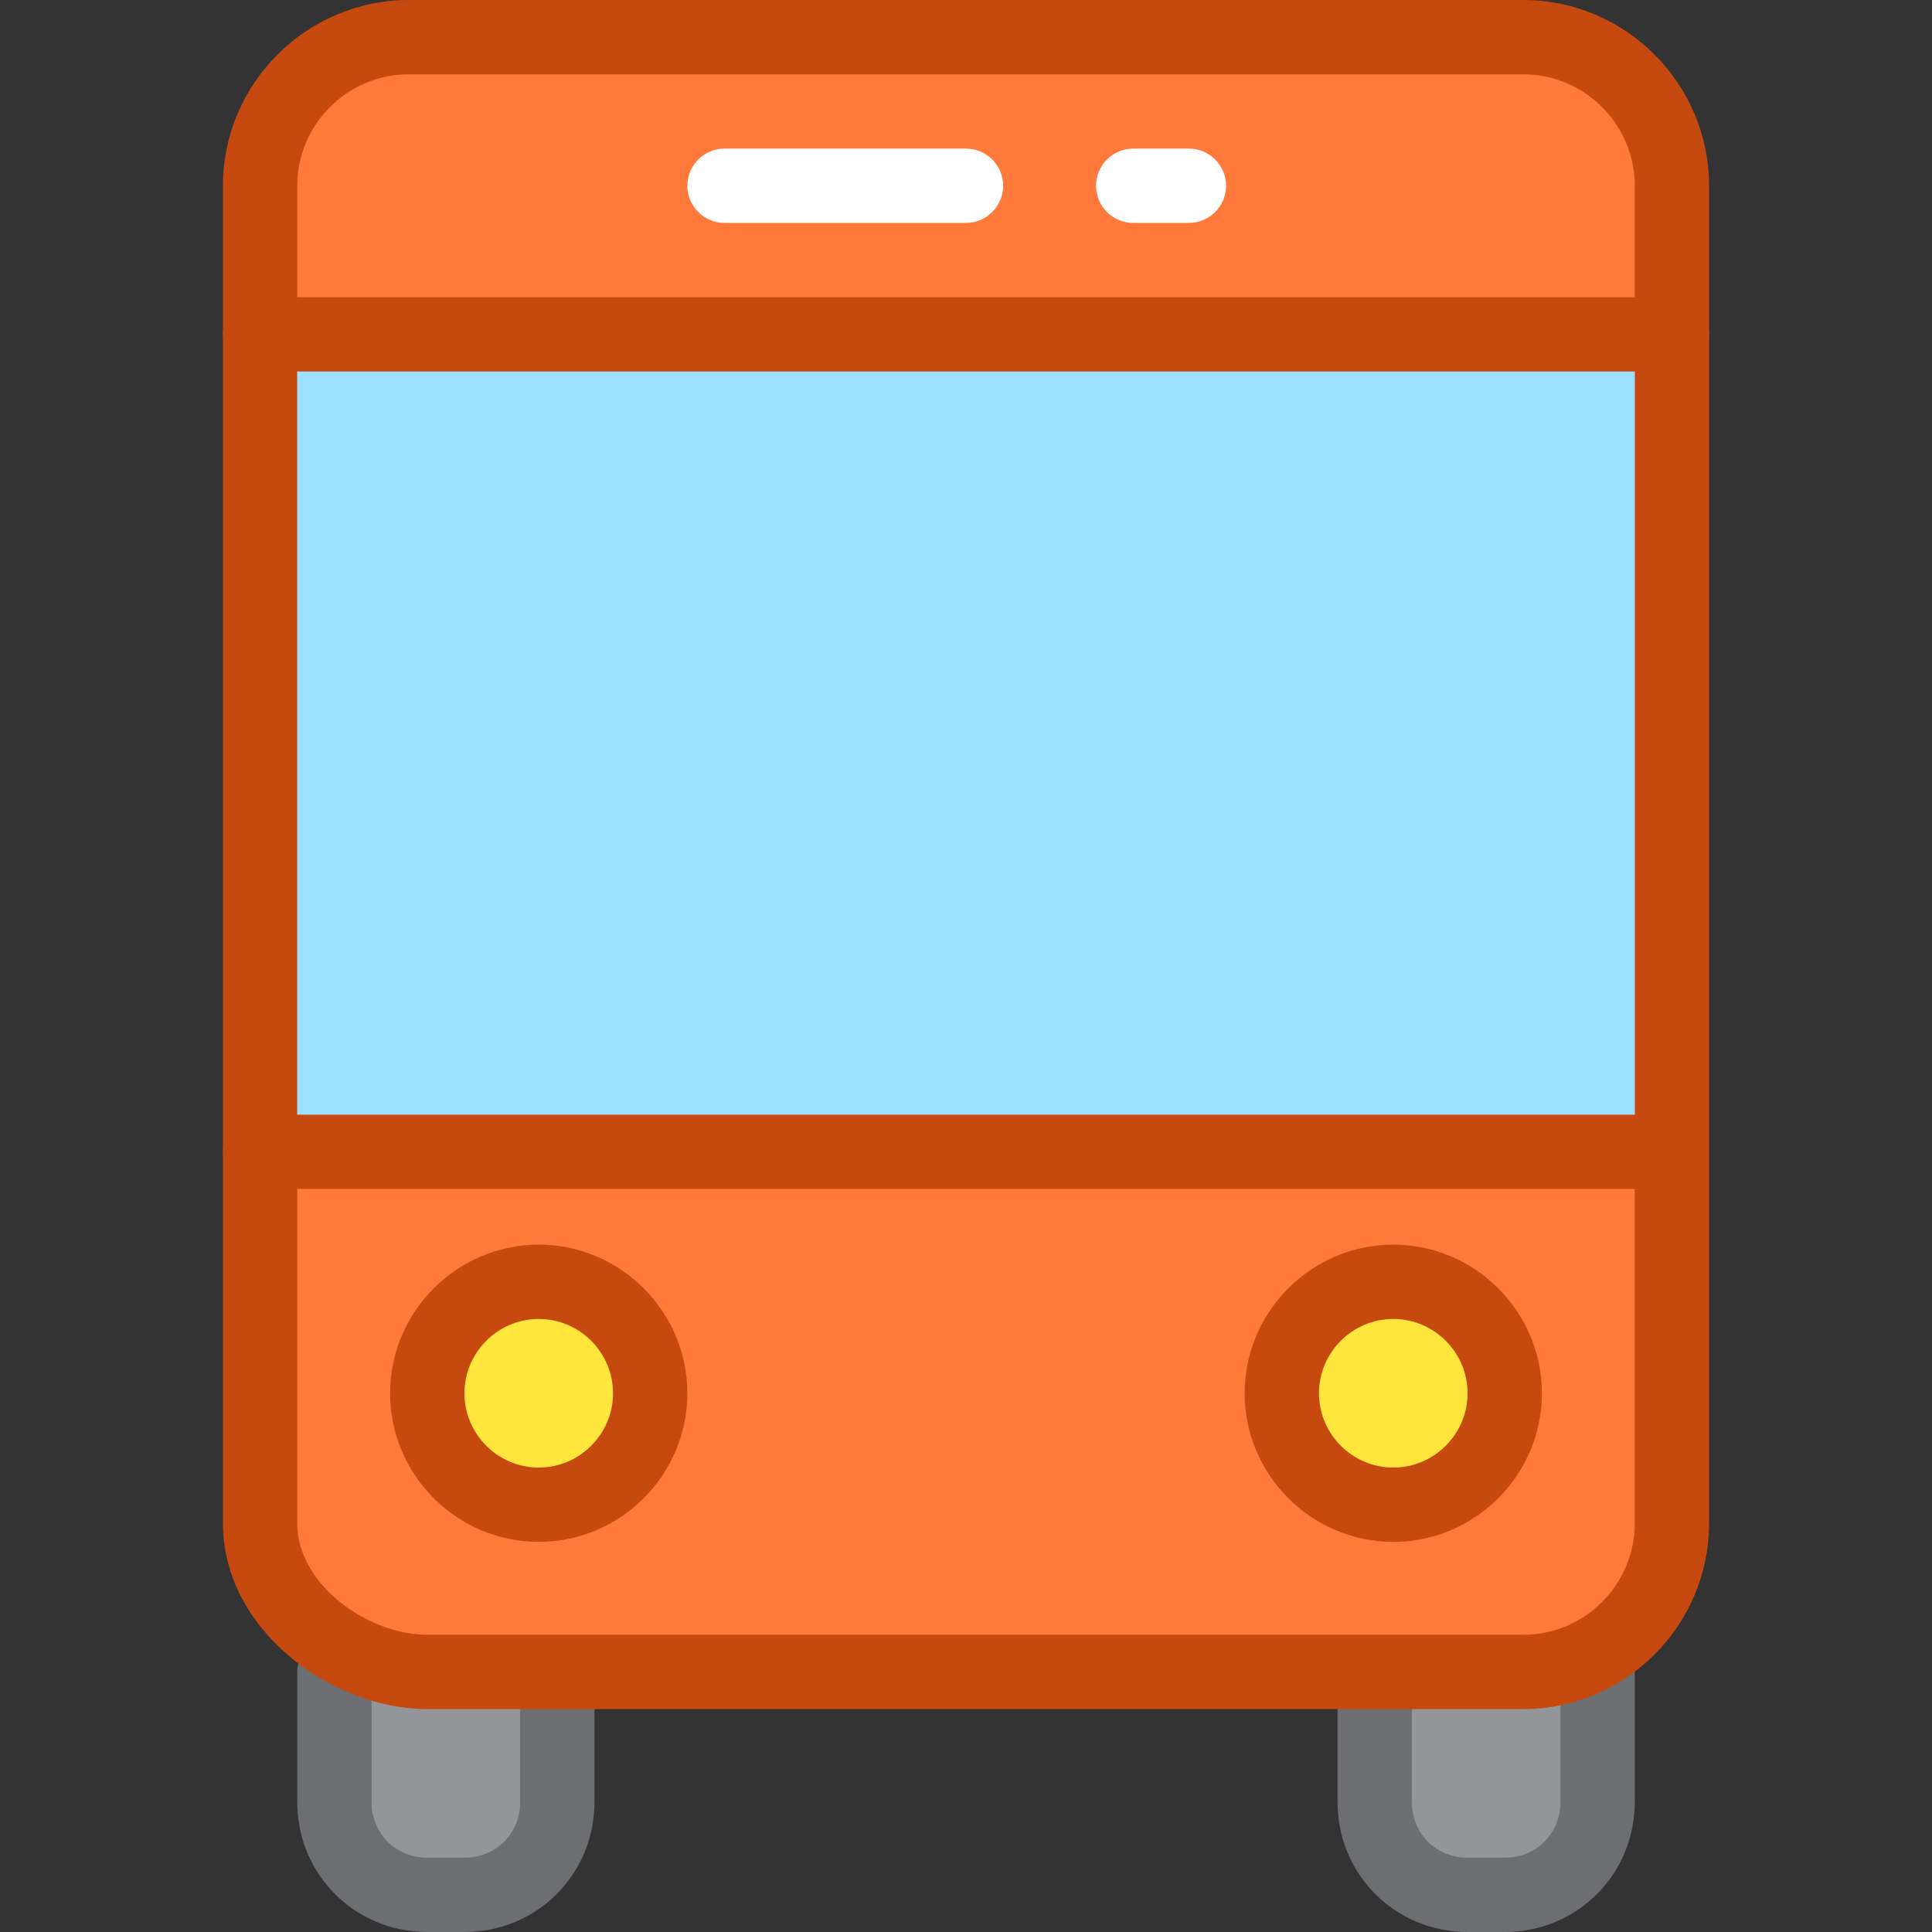 <?xml version="1.0" encoding="iso-8859-1"?>
<svg height="40" viewBox="0 0 416 416" width="40" xmlns="http://www.w3.org/2000/svg">
  <rect x="0" y="0" width="416" height="416" fill="#333333" stroke="none"/>
  <path d="M120,364v24c0,11.2-8.8,20-20,20h-8c-11.2,0-20-8.8-20-20v-28" style="fill:#939598;"/>
  <path d="M100,416h-8c-15.6,0-28-12.4-28-28v-28c0-4.4,3.6-8,8-8s8,3.6,8,8v28c0,6.8,5.2,12,12,12h8
	c6.8,0,12-5.2,12-12v-24c0-4.4,3.6-8,8-8s8,3.6,8,8v24C128,403.6,115.6,416,100,416z" style="fill:#6D6E71;"/>
  <path d="M296,364v24c0,11.2,8.8,20,20,20h8c11.2,0,20-8.8,20-20v-28" style="fill:#939598;"/>
  <path d="M324,416h-8c-15.6,0-28-12.4-28-28v-24c0-4.4,3.6-8,8-8s8,3.6,8,8v24c0,6.8,5.2,12,12,12h8
	c6.8,0,12-5.2,12-12v-28c0-4.4,3.6-8,8-8s8,3.6,8,8v28C352,403.6,339.6,416,324,416z" style="fill:#6D6E71;"/>
  <path d="M56,40C56,22.4,70.4,8,88,8h240c17.6,0,32,14.4,32,32v288c0,17.6-14.4,32-32,32H92
	c-17.6,0-36-14.4-36-32V40z" style="fill:#FF793B;"/>
  <g>
    <path d="M328,368H92c-20.8,0-44-17.2-44-40V40C48,18,66,0,88,0h240c22,0,40,18,40,40v288
		C368,350,350,368,328,368z M88,16c-13.2,0-24,10.8-24,24v288c0,13.2,15.2,24,28,24h236c13.2,0,24-10.8,24-24V40
		c0-13.2-10.8-24-24-24L88,16L88,16z" style="fill:#C6490F;"/>
    <path d="M360,80H56c-4.4,0-8-3.6-8-8s3.6-8,8-8h304c4.4,0,8,3.6,8,8C368,76.4,364.4,80,360,80z"
          style="fill:#C6490F;"/>
  </g>
  <path d="M208,48h-52c-4.4,0-8-3.6-8-8s3.6-8,8-8h52c4.4,0,8,3.6,8,8S212.4,48,208,48z" style="fill:#FFFFFF;"/>
  <path d="M356,256H56c-4.4,0-8-3.6-8-8s3.6-8,8-8h300c4.4,0,8,3.6,8,8S360.4,256,356,256z" style="fill:#C6490F;"/>
  <path d="M256,48h-12c-4.4,0-8-3.6-8-8s3.6-8,8-8h12c4.4,0,8,3.6,8,8S260.4,48,256,48z" style="fill:#FFFFFF;"/>
  <circle cx="116" cy="300" r="24" style="fill:#FFE53C;"/>
  <path d="M116,332c-17.6,0-32-14.4-32-32s14.4-32,32-32s32,14.4,32,32S133.6,332,116,332z M116,284
	c-8.8,0-16,7.2-16,16s7.2,16,16,16s16-7.2,16-16S124.8,284,116,284z" style="fill:#C6490F;"/>
  <circle cx="300" cy="300" r="24" style="fill:#FFE53C;"/>
  <path d="M300,332c-17.6,0-32-14.4-32-32s14.4-32,32-32s32,14.4,32,32S317.6,332,300,332z M300,284
	c-8.8,0-16,7.2-16,16s7.2,16,16,16s16-7.2,16-16S308.8,284,300,284z" style="fill:#C6490F;"/>
  <rect height="160" style="fill:#9CE0FF;" width="288" x="64" y="80"/>
</svg>
